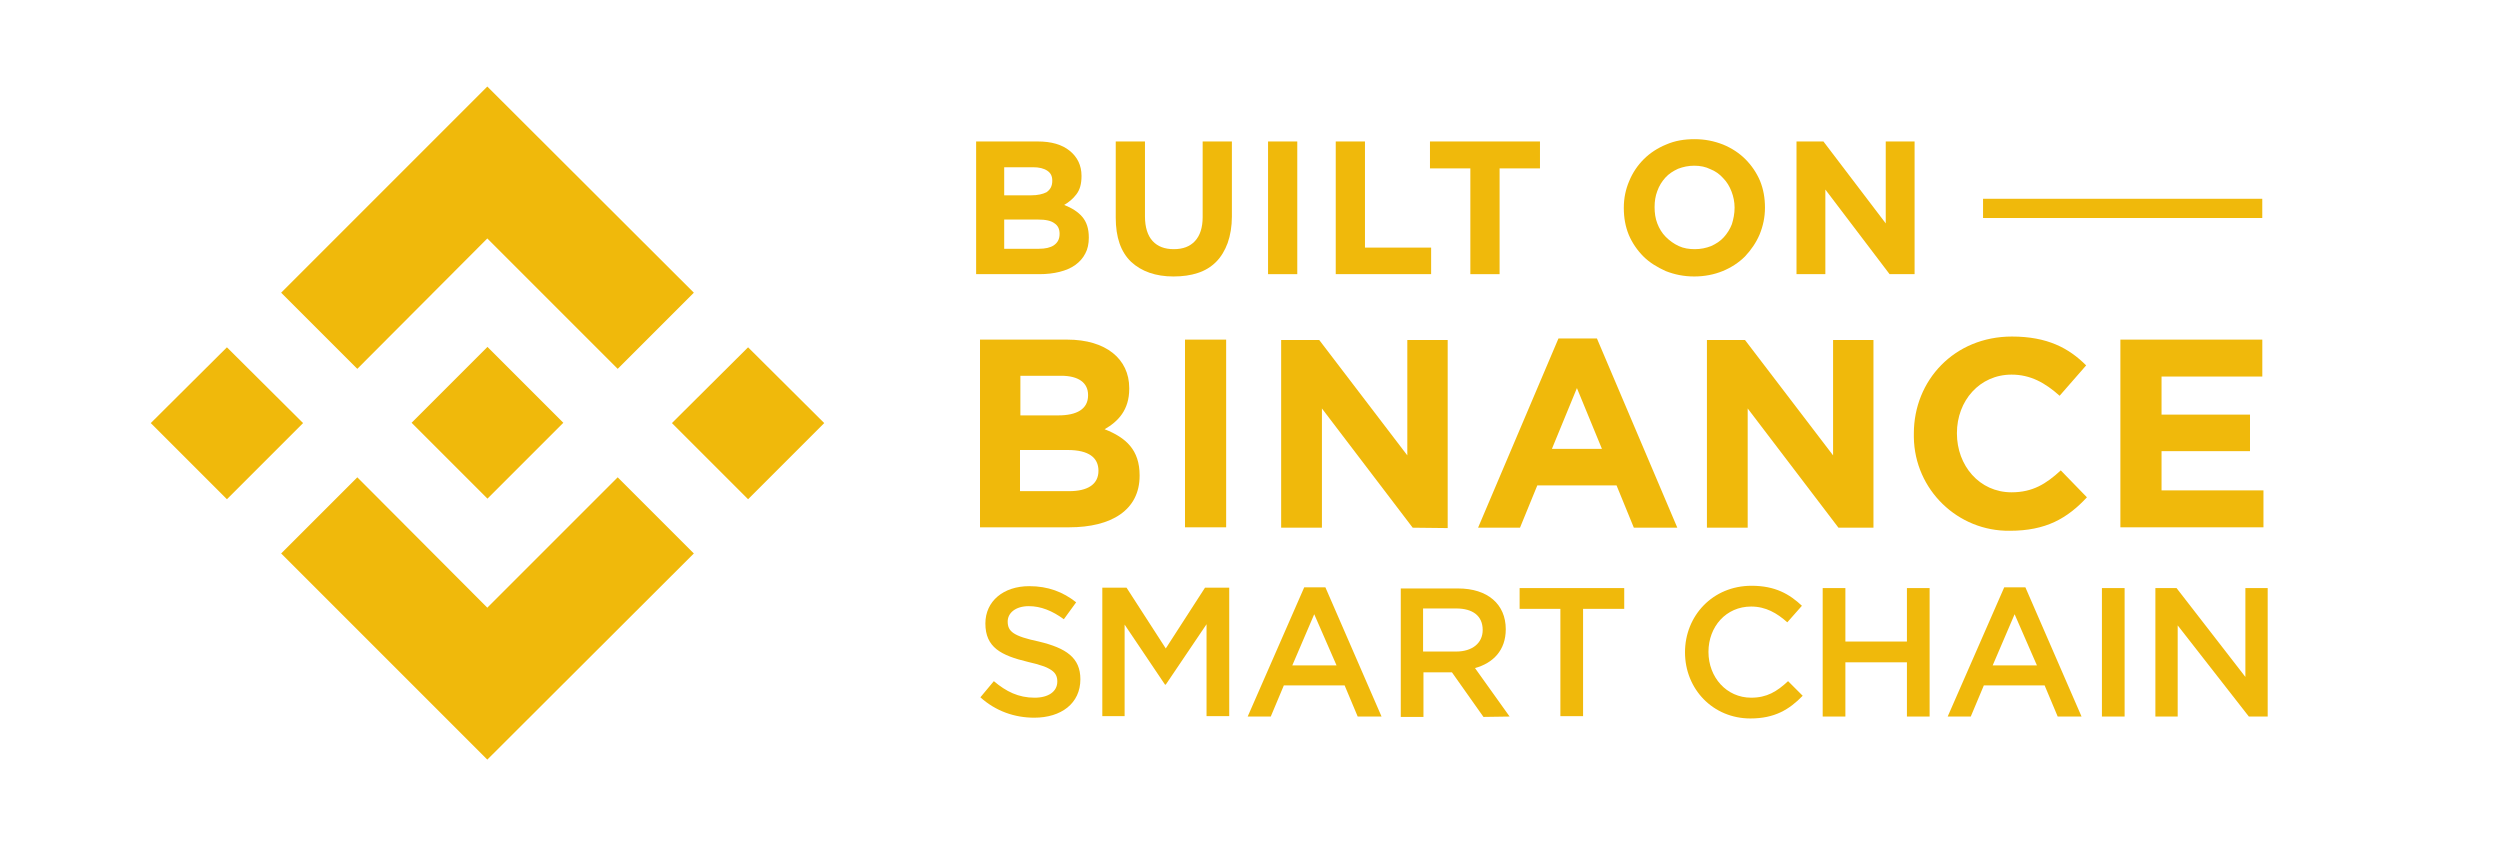 <svg xmlns="http://www.w3.org/2000/svg" xmlns:svg="http://www.w3.org/2000/svg" xmlns:xlink="http://www.w3.org/1999/xlink" id="svg13" x="0" y="0" version="1.1" viewBox="0 0 650 220" xml:space="preserve" style="enable-background:new 0 0 650 220"><style type="text/css">.st0{display:none;fill:#212833}.st1{fill:#f0b90b}</style><path d="M45.6,0h558.8C629.5,0,650,16.9,650,37.4v145.1c0,20.6-20.5,37.4-45.6,37.4H45.6C20.5,220,0,203.1,0,182.6V37.4	C0,16.9,20.5,0,45.6,0z" class="st0"/><g id="Logos" transform="translate(11.092,-21.718)"><path id="path10-3" d="M577.1,73.4h-72.6v5h72.6V73.4z" class="st1"/></g><g id="text21" transform="translate(11.092,-21.718)"><path id="path3717" d="M272,83.5c0,1.6-0.3,3-0.9,4.1c-0.6,1.2-1.5,2.2-2.6,3 s-2.5,1.4-4.1,1.8s-3.3,0.6-5.3,0.6h-16.4V58.5h16c3.6,0,6.3,0.8,8.3,2.4c2,1.6,3.1,3.8,3.1,6.5v0.1c0,2-0.4,3.5-1.3,4.7 s-2,2.1-3.2,2.8c2,0.8,3.6,1.8,4.7,3.1C271.4,79.4,272,81.1,272,83.5L272,83.5z M262.5,68.7c0-1.2-0.4-2-1.3-2.6s-2.1-0.9-3.7-0.9 H250v7.3h7c1.7,0,3-0.3,4-0.8C262,71,262.5,70.1,262.5,68.7L262.5,68.7z M264.4,82.5c0-1.2-0.4-2.1-1.3-2.7c-0.9-0.7-2.3-1-4.3-1 H250v7.6h9c1.7,0,3-0.3,3.9-0.9C263.9,84.8,264.4,83.9,264.4,82.5L264.4,82.5z" class="st1"/><path id="path3719" d="M309.2,78c0,2.6-0.4,4.9-1.1,6.9c-0.7,1.9-1.7,3.6-3,4.9 s-2.9,2.3-4.8,2.9c-1.8,0.6-3.9,0.9-6.3,0.9c-4.6,0-8.3-1.3-11-3.8c-2.7-2.6-4-6.4-4-11.5V58.5h7.6V78c0,2.8,0.7,5,2,6.4 s3.1,2.1,5.5,2.1s4.2-0.7,5.5-2.1s2-3.5,2-6.2V58.5h7.6L309.2,78L309.2,78z" class="st1"/><path id="path3721" d="M318.6,93V58.5h7.6V93H318.6z" class="st1"/><path id="path3723" d="M336.2,93V58.5h7.6v27.6H361V93H336.2z" class="st1"/><path id="path3725" d="M378.8,65.5V93h-7.6V65.5h-10.5v-7h28.6v7H378.8z" class="st1"/><path id="path3727" d="M447.8,75.7c0,2.5-0.5,4.8-1.4,7c-0.9,2.1-2.2,4-3.8,5.7 c-1.6,1.6-3.6,2.9-5.8,3.8c-2.2,0.9-4.7,1.4-7.4,1.4c-2.7,0-5.1-0.5-7.4-1.4c-2.2-1-4.2-2.2-5.8-3.8c-1.6-1.6-2.9-3.5-3.8-5.6 c-0.9-2.2-1.3-4.5-1.3-7v-0.1c0-2.5,0.5-4.8,1.4-6.9c0.9-2.2,2.2-4.1,3.8-5.7c1.6-1.6,3.6-2.9,5.8-3.8c2.3-1,4.7-1.4,7.4-1.4 s5.1,0.5,7.4,1.4c2.2,0.9,4.2,2.2,5.8,3.8c1.6,1.6,2.9,3.5,3.8,5.6C447.4,70.9,447.8,73.2,447.8,75.7L447.8,75.7z M439.9,75.7 c0-1.5-0.3-2.9-0.8-4.2c-0.5-1.3-1.2-2.5-2.2-3.5c-0.9-1-2-1.8-3.3-2.3c-1.2-0.6-2.6-0.9-4.2-0.9c-1.5,0-2.9,0.3-4.2,0.8 c-1.3,0.6-2.4,1.3-3.3,2.3s-1.6,2.1-2.1,3.5c-0.5,1.3-0.7,2.7-0.7,4.1v0.1c0,1.5,0.2,2.9,0.7,4.2c0.5,1.3,1.2,2.5,2.2,3.5 s2.1,1.8,3.4,2.4s2.7,0.8,4.2,0.8s2.9-0.3,4.2-0.8c1.3-0.6,2.4-1.3,3.3-2.3s1.6-2.1,2.1-3.4C439.6,78.7,439.9,77.3,439.9,75.7 L439.9,75.7z" class="st1"/><path id="path3729" d="M480.2,93l-16.7-22v22H456V58.5h7l16.2,21.3V58.5h7.5V93 H480.2z" class="st1"/></g><polygon points="78.8 110 59 129.8 39.2 110 59 90.3" class="st1"/><rect width="27.9" height="27.9" x="112.8" y="96" class="st1" transform="matrix(0.707 -0.707 0.707 0.707 -40.609 121.801)"/><polygon points="160.6 124.1 180.4 143.9 126.7 197.5 73.1 143.9 92.9 124.1 126.7 158" class="st1"/><polygon points="92.9 95.9 73.1 76.1 126.7 22.5 180.4 76.1 160.6 95.9 126.7 62" class="st1"/><polygon points="214.3 110 194.5 129.8 174.7 110 194.5 90.3" class="st1"/><path d="M287.2,111.6c3.5-2,6.4-5,6.4-10.5v-0.2c0-7.6-6.1-12.6-16.1-12.6h-22.7v48.8H278c11,0,18.3-4.5,18.3-13.4v-0.1	C296.3,117,292.8,113.8,287.2,111.6z M265.3,97.7h10.6c4.5,0,7,1.8,7,5v0.1c0,3.6-3,5.2-7.7,5.2h-9.9V97.7z M285.6,122.4	c0,3.6-2.9,5.3-7.6,5.3h-12.8V117h12.4C283.1,117,285.6,119,285.6,122.4L285.6,122.4z" class="st1"/><rect width="10.7" height="48.8" x="308.1" y="88.3" class="st1"/><polygon points="343.7 137.2 333.1 137.2 333.1 88.4 343 88.4 365.9 118.4 365.9 88.4 376.4 88.4 376.4 137.3 367.3 137.2 343.7 106.2" class="st1"/><path d="M415.2,88h-10l-20.9,49.2h10.9l4.5-11h20.6l4.5,11h11.3L415.2,88z M403.5,116.7l6.5-15.8l6.5,15.8H403.5z" class="st1"/><polygon points="478 137.2 454.4 106.2 454.4 137.2 443.8 137.2 443.8 88.4 453.7 88.4 476.6 118.4 476.6 88.4 487.1 88.4 487.1 137.2" class="st1"/><path d="M534.2,135.7c-3.2,1.5-7,2.3-11.6,2.3c-13.6,0.2-24.8-10.7-25-24.3v-1c0-13.8,10.5-25.2,25.5-25.2	c9.2,0,14.8,3,19.3,7.5l-6.9,7.9c-3.8-3.4-7.6-5.5-12.5-5.5c-8.3,0-14.2,6.8-14.2,15.2v0.1c0,8.3,5.8,15.3,14.2,15.3	c5.5,0,9-2.2,12.8-5.7l6.8,7C540.1,132,537.4,134.2,534.2,135.7z" class="st1"/><polygon points="588.5 137.1 551.3 137.1 551.3 88.3 588.2 88.3 588.2 97.9 562 97.9 562 107.8 585 107.8 585 117.3 562 117.3 562 127.5 588.5 127.5" class="st1"/><path d="M262,161.6c0-2.2,2-4,5.5-4c3.1,0,6.1,1.2,9.1,3.4l3.2-4.4c-3.4-2.7-7.3-4.2-12.2-4.2c-6.7,0-11.4,3.9-11.4,9.7	c0,6.2,4,8.3,11.1,10c6.2,1.4,7.6,2.7,7.6,5.1c0,2.6-2.3,4.2-5.9,4.2c-4.2,0-7.4-1.6-10.6-4.3l-3.5,4.2c4,3.6,8.9,5.3,14,5.3	c7,0,12-3.7,12-10c0-5.6-3.7-8.1-10.8-9.8C263.5,165.4,262,164.2,262,161.6z" class="st1"/><path d="M313.7,162.3v23.9h5.9v-33.4h-6.3l-10.2,15.8l-10.2-15.8h-6.3v33.4h5.8v-23.8l10.5,15.6h0.2L313.7,162.3z" class="st1"/><path d="M344.6,152.7h-5.5l-14.7,33.6h6l3.4-8.1h15.8l3.4,8.1h6.2L344.6,152.7z M347.5,173H336l5.7-13.3L347.5,173z" class="st1"/><path d="M392.5,186.3l-9-12.6c4.7-1.3,8-4.6,8-10.1c0-6.5-4.7-10.6-12.4-10.6h-14.9v33.4h5.9v-11.6h7.4l8.2,11.6	L392.5,186.3L392.5,186.3z M385.5,163.8c0,3.4-2.7,5.6-6.9,5.6H370v-11.2h8.6C382.9,158.2,385.5,160.1,385.5,163.8z" class="st1"/><path d="M411.7,158.3h10.6v-5.4h-27.2v5.4h10.6v27.9h5.9v-27.9H411.7z" class="st1"/><path d="M468.7,180.9l-3.8-3.8c-2.9,2.7-5.5,4.3-9.6,4.3c-6.4,0-11.1-5.3-11.1-11.9c0-6.6,4.6-11.8,11.1-11.8	c3.8,0,6.7,1.7,9.4,4.1l3.8-4.3c-3.2-3-6.9-5.2-13.1-5.2c-10.1,0-17.3,7.8-17.3,17.3c0,9.6,7.3,17.2,17,17.2	C461.4,186.8,465.2,184.5,468.7,180.9z" class="st1"/><path d="M495.8,172.2v14.1h5.9v-33.4h-5.9v13.9h-16v-13.9h-5.9v33.4h5.9v-14.1L495.8,172.2L495.8,172.2z" class="st1"/><path d="M526.6,152.7h-5.5l-14.7,33.6h6l3.4-8.1h15.8l3.4,8.1h6.2L526.6,152.7z M529.6,173h-11.5l5.7-13.3L529.6,173z" class="st1"/><path d="M546.5,152.9v33.4h5.9v-33.4H546.5z" class="st1"/><path d="M583.8,176l-17.9-23.1h-5.5v33.4h5.8v-23.7l18.5,23.7h4.9v-33.4h-5.8V176z" class="st1"/></svg>